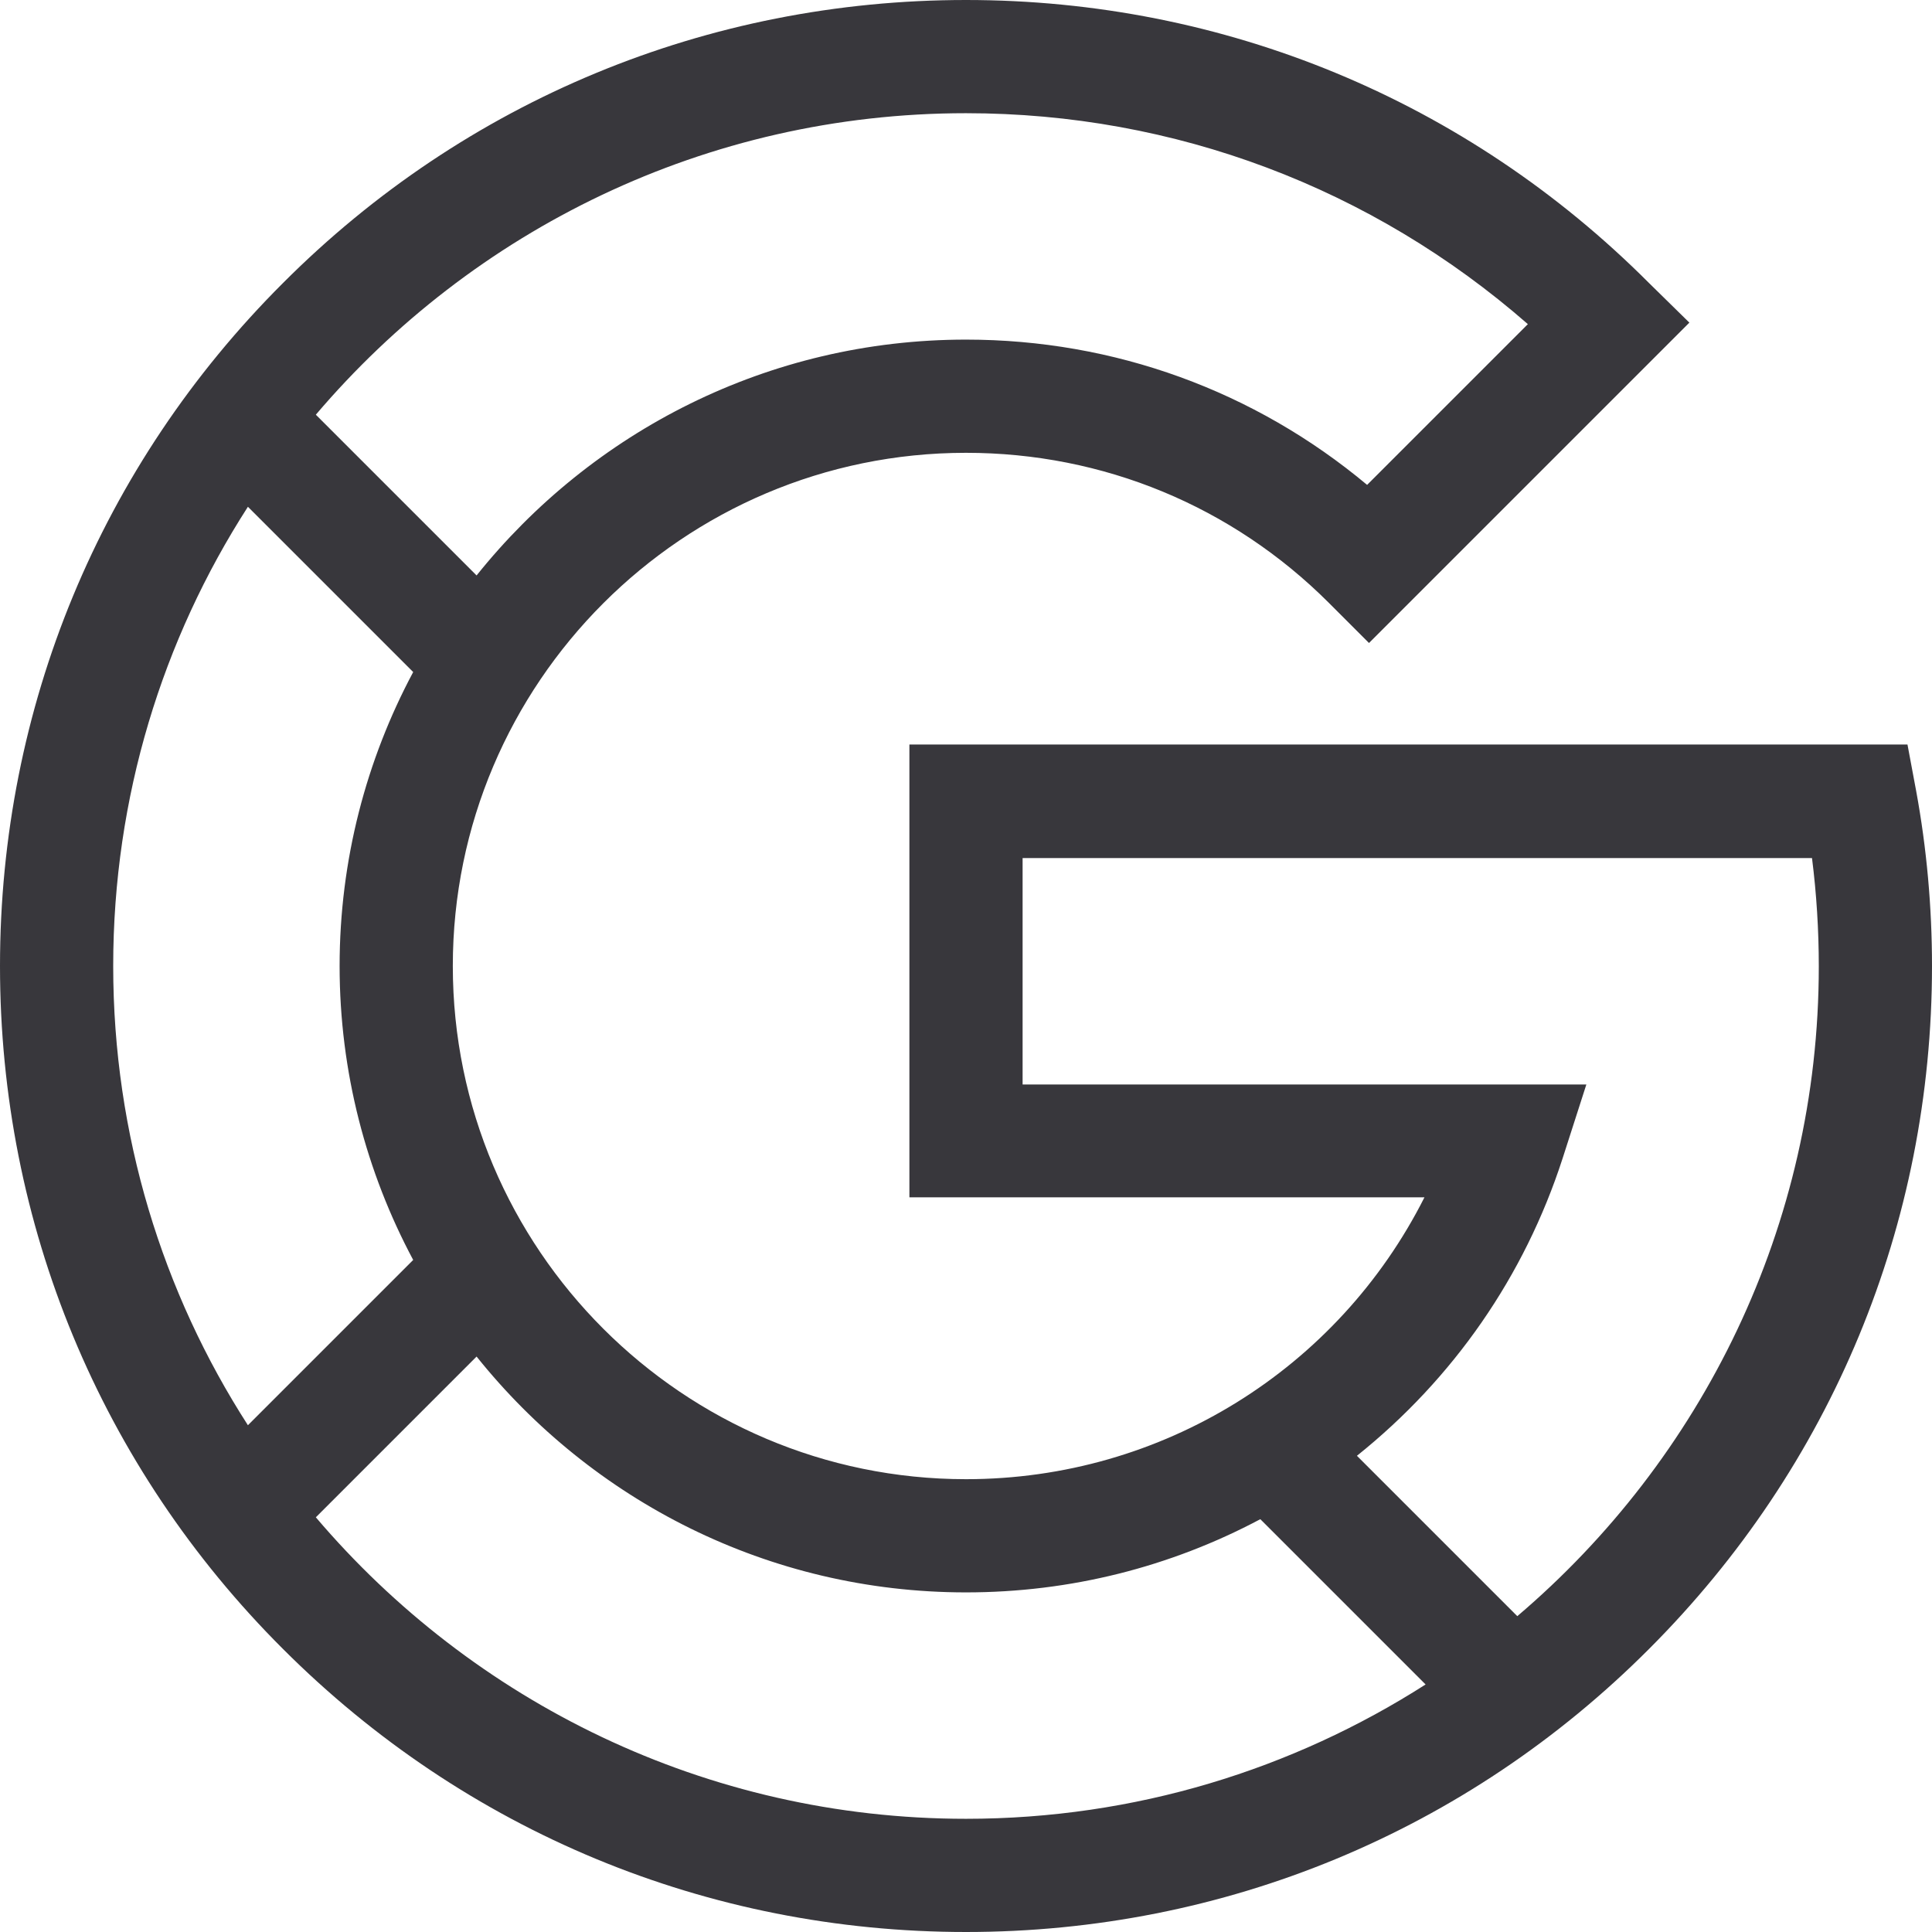<?xml version="1.0" encoding="utf-8"?>
<!-- Generator: Adobe Illustrator 24.1.1, SVG Export Plug-In . SVG Version: 6.00 Build 0)  -->
<svg version="1.1" id="Capa_1" xmlns="http://www.w3.org/2000/svg" xmlns:xlink="http://www.w3.org/1999/xlink" x="0px" y="0px"
	 viewBox="0 0 512 512" style="enable-background:new 0 0 512 512;" xml:space="preserve">
<style type="text/css">
	.st0{fill:#38373C;}
</style>
<g>
	<path class="st0" d="M507.8,209.6l-2.3-12.3H241v120h136.5C354.6,362.7,308.1,392,256,392c-75,0-136-61-136-136s61-136,136-136
		c36.3,0,70.5,14.1,96.2,39.8l10.6,10.6l84.9-84.9L437,75C388.7,26.6,324.4,0,256,0S123.3,26.6,75,75C26.6,123.3,0,187.6,0,256
		s26.6,132.7,75,181c48.4,48.4,112.6,75,181,75s132.7-26.6,181-75c48.4-48.4,75-112.6,75-181C512,240.4,510.6,224.8,507.8,209.6
		L507.8,209.6z M256,30c55.3,0,107.6,19.8,148.9,55.9l-42.6,42.6C332.5,103.6,295.3,90,256,90c-52.4,0-99.2,24.4-129.7,62.5
		l-42.6-42.6C125.2,61.1,187,30,256,30L256,30z M65.7,134.3l43.8,43.8C97.1,201.3,90,227.9,90,256s7.1,54.7,19.5,77.9l-43.8,43.8
		C43.1,342.6,30,300.8,30,256S43.1,169.4,65.7,134.3z M83.7,402.1l42.6-42.6C156.8,397.6,203.6,422,256,422c27.6,0,54.1-6.7,78-19.4
		l43.8,43.8c-35.2,22.5-77,35.6-121.8,35.6C187,482,125.2,450.9,83.7,402.1L83.7,402.1z M402.1,428.3l-42.5-42.5
		c25.6-20.5,44.4-47.6,54.5-78.8l6.3-19.6H271v-60h209.2c1.2,9.5,1.8,19.1,1.8,28.7C482,325,450.9,386.8,402.1,428.3L402.1,428.3z"
		/>
</g>
</svg>
